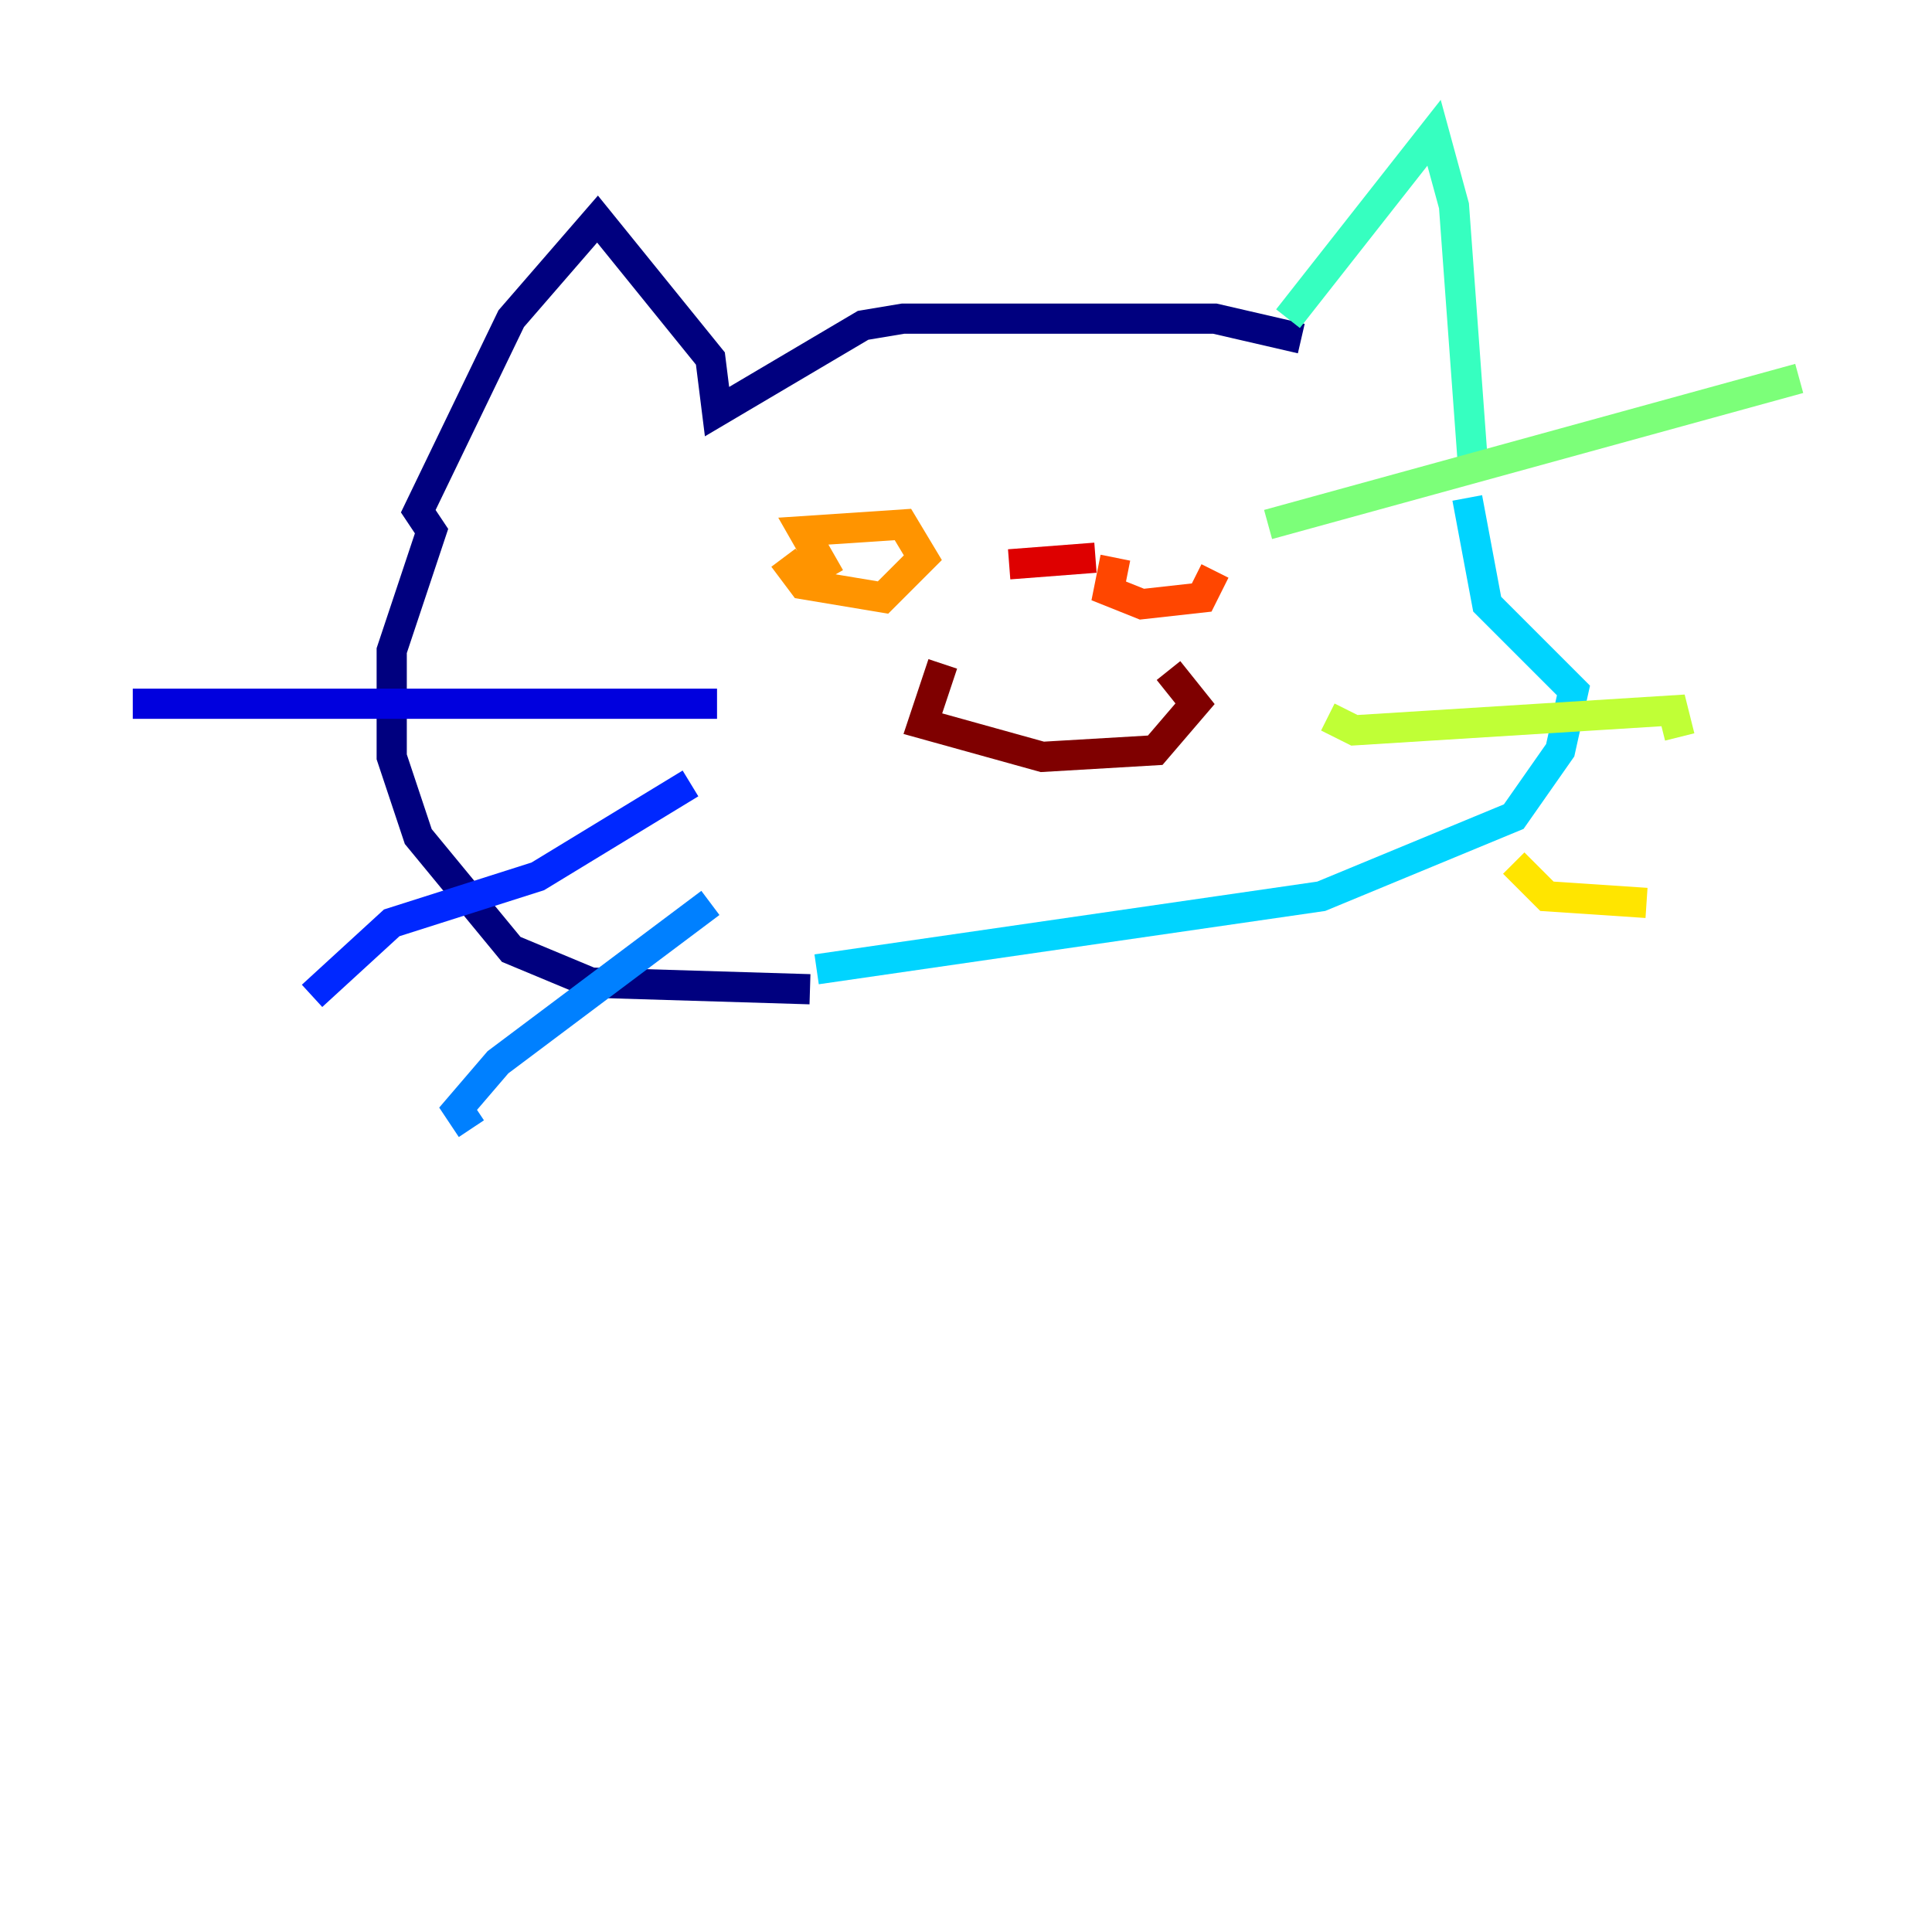 <?xml version="1.0" encoding="utf-8" ?>
<svg baseProfile="tiny" height="128" version="1.2" viewBox="0,0,128,128" width="128" xmlns="http://www.w3.org/2000/svg" xmlns:ev="http://www.w3.org/2001/xml-events" xmlns:xlink="http://www.w3.org/1999/xlink"><defs /><polyline fill="none" points="86.213,22.433 80.495,21.113 59.821,21.113 57.182,21.553 47.505,27.271 47.065,23.753 39.588,14.515 33.869,21.113 27.711,33.869 28.591,35.189 25.952,43.106 25.952,50.144 27.711,55.423 33.869,62.9 39.148,65.1 53.663,65.54" stroke="#00007f" stroke-width="2" /><polyline fill="none" points="47.505,46.625 8.797,46.625" stroke="#0000de" stroke-width="2" /><polyline fill="none" points="45.746,51.904 35.629,58.062 25.952,61.141 20.674,65.979" stroke="#0028ff" stroke-width="2" /><polyline fill="none" points="47.065,59.821 32.99,70.378 30.351,73.457 31.23,74.777" stroke="#0080ff" stroke-width="2" /><polyline fill="none" points="54.103,64.22 87.533,59.381 100.289,54.103 103.368,49.705 104.247,45.746 98.529,40.028 97.21,32.99" stroke="#00d4ff" stroke-width="2" /><polyline fill="none" points="85.333,21.113 95.01,8.797 96.33,13.636 97.65,31.67" stroke="#36ffc0" stroke-width="2" /><polyline fill="none" points="84.014,34.749 119.203,25.072" stroke="#7cff79" stroke-width="2" /><polyline fill="none" points="87.972,47.505 89.732,48.385 110.845,47.065 111.285,48.825" stroke="#c0ff36" stroke-width="2" /><polyline fill="none" points="100.289,57.182 102.488,59.381 109.086,59.821" stroke="#ffe500" stroke-width="2" /><polyline fill="none" points="51.904,36.949 53.223,38.708 58.502,39.588 61.141,36.949 59.821,34.749 53.223,35.189 54.983,38.268" stroke="#ff9400" stroke-width="2" /><polyline fill="none" points="73.897,36.949 73.457,39.148 75.656,40.028 79.615,39.588 80.495,37.828" stroke="#ff4600" stroke-width="2" /><polyline fill="none" points="72.577,36.949 66.859,37.388" stroke="#de0000" stroke-width="2" /><polyline fill="none" points="62.461,43.986 61.141,47.945 69.058,50.144 76.536,49.705 79.175,46.625 77.416,44.426" stroke="#7f0000" stroke-width="2" /></svg>